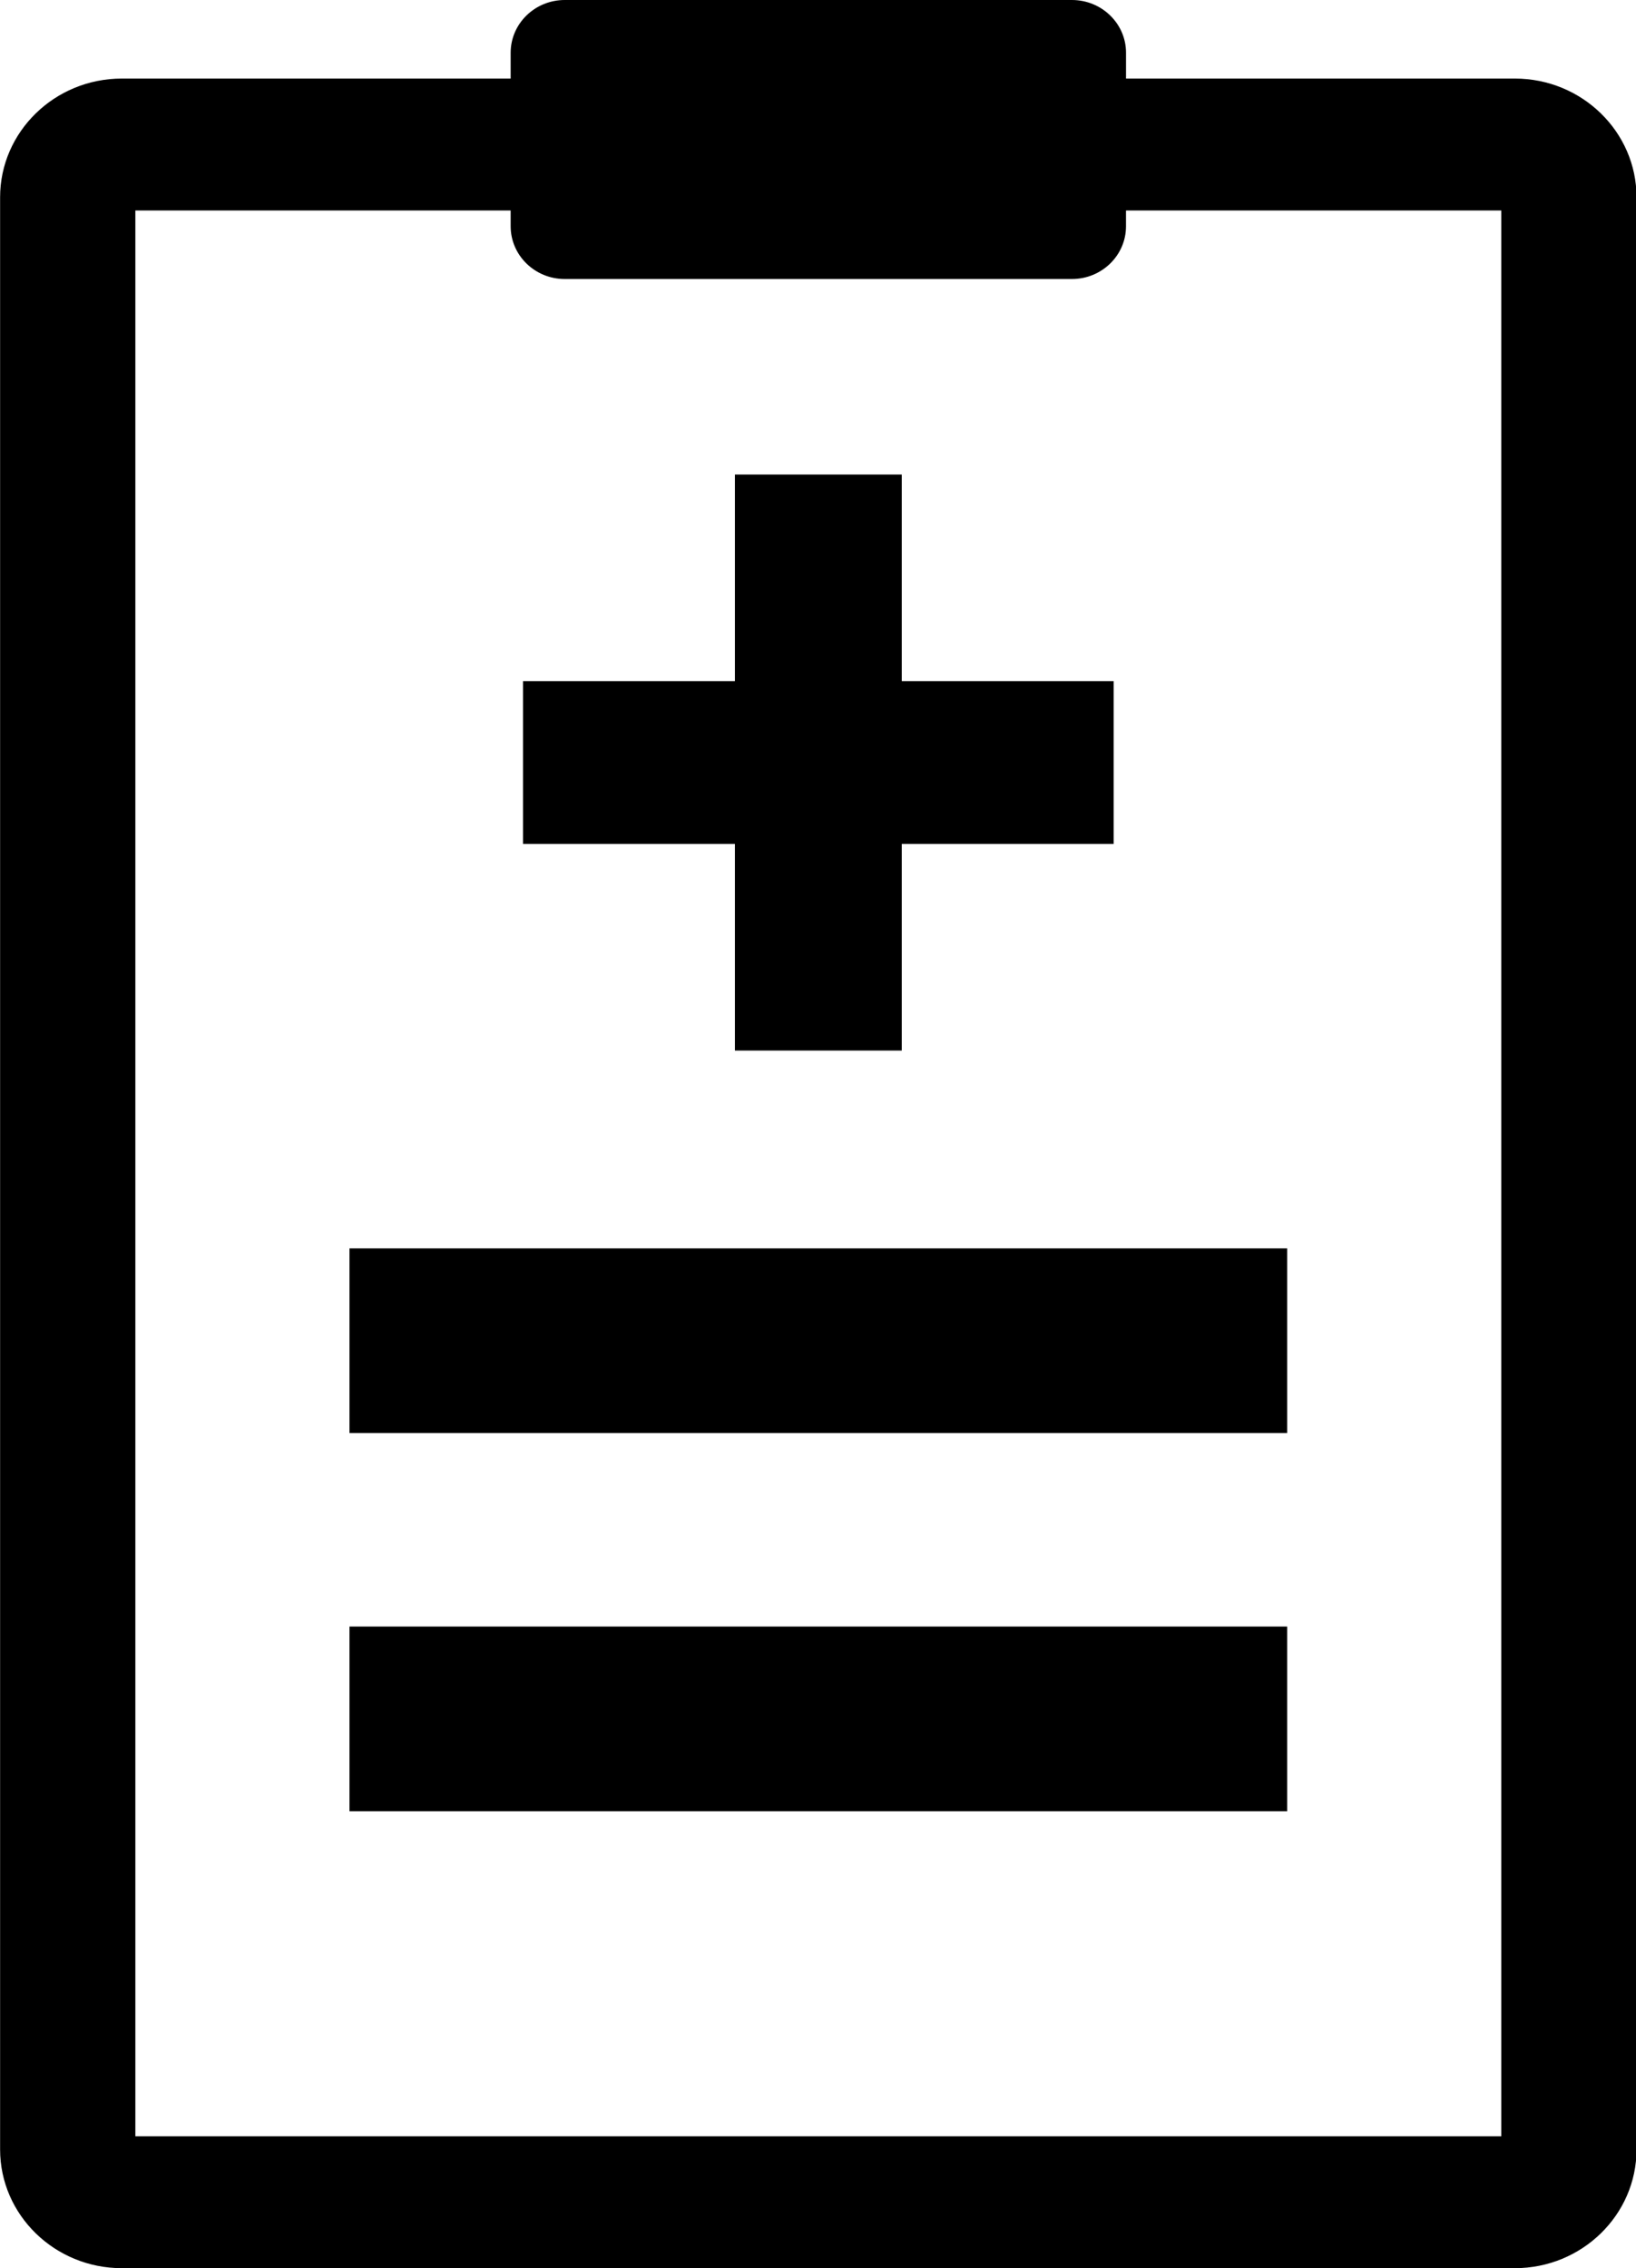 <?xml version="1.0" encoding="UTF-8" standalone="no"?>
<!-- Generator: Adobe Illustrator 16.0.0, SVG Export Plug-In . SVG Version: 6.00 Build 0)  -->

<svg
   xmlns:dc="http://purl.org/dc/elements/1.1/"
   xmlns:cc="http://creativecommons.org/ns#"
   xmlns:rdf="http://www.w3.org/1999/02/22-rdf-syntax-ns#"
   xmlns:svg="http://www.w3.org/2000/svg"
   xmlns="http://www.w3.org/2000/svg"
   xmlns:sodipodi="http://sodipodi.sourceforge.net/DTD/sodipodi-0.dtd"
   xmlns:inkscape="http://www.inkscape.org/namespaces/inkscape"
   version="1.1"
   id="Capa_1"
   x="0px"
   y="0px"
   width="64.307"
   height="89.164"
   viewBox="0 0 64.307 89.164"
   xml:space="preserve"
   inkscape:version="0.91 r13725"
   sodipodi:docname="clinic3.svg"><defs
   id="defs47" /><sodipodi:namedview
   pagecolor="#ffffff"
   bordercolor="#666666"
   borderopacity="1"
   objecttolerance="10"
   gridtolerance="10"
   guidetolerance="10"
   inkscape:pageopacity="0"
   inkscape:pageshadow="2"
   inkscape:window-width="640"
   inkscape:window-height="480"
   id="namedview45"
   showgrid="false"
   fit-margin-top="0"
   fit-margin-left="0"
   fit-margin-right="0"
   fit-margin-bottom="0"
   inkscape:zoom="2.4112881"
   inkscape:cx="34.434501"
   inkscape:cy="40.227459"
   inkscape:window-x="0"
   inkscape:window-y="0"
   inkscape:window-maximized="0"
   inkscape:current-layer="Capa_1" />
<g
   id="g3"
   transform="matrix(0.934,0,0,0.911,-13.541,0)">
	<g
   id="g5">
		<path
   d="m 78.25,3.39 -16.363,0 0,-1.114 C 61.887,1.019 60.866,0 59.609,0 L 38.265,0 c -1.257,0 -2.276,1.02 -2.276,2.276 l 0,1.114 -16.364,0 c -2.825,0 -5.123,2.298 -5.123,5.123 l 0,84.237 c 0,2.825 2.298,5.123 5.123,5.123 l 58.624,0 c 2.824,0 5.122,-2.298 5.122,-5.123 l 0,-84.237 C 83.372,5.688 81.074,3.39 78.25,3.39 Z m -0.57,88.792 -57.486,0 0,-83.1 15.795,0 0,0.681 c 0,1.257 1.02,2.277 2.276,2.277 l 21.344,0 c 1.258,0 2.277,-1.02 2.277,-2.277 l 0,-0.681 15.794,0 0,83.1 z"
   id="path7"
   inkscape:connector-curvature="0" />
		<rect
   x="29.206"
   y="53.869"
   width="39.462"
   height="7.968"
   id="rect9" />
		<rect
   x="29.206"
   y="70.186"
   width="39.462"
   height="7.969"
   id="rect11" />
		<polygon
   points="45.427,45.332 52.448,45.332 52.448,36.414 61.365,36.414 61.365,29.394 52.448,29.394 52.448,20.477 45.427,20.477 45.427,29.394 36.51,29.394 36.51,36.414 45.427,36.414 "
   id="polygon13" />
	</g>
</g>
<g
   id="g15"
   transform="translate(-14.502,0)">
</g>
<g
   id="g17"
   transform="translate(-14.502,0)">
</g>
<g
   id="g19"
   transform="translate(-14.502,0)">
</g>
<g
   id="g21"
   transform="translate(-14.502,0)">
</g>
<g
   id="g23"
   transform="translate(-14.502,0)">
</g>
<g
   id="g25"
   transform="translate(-14.502,0)">
</g>
<g
   id="g27"
   transform="translate(-14.502,0)">
</g>
<g
   id="g29"
   transform="translate(-14.502,0)">
</g>
<g
   id="g31"
   transform="translate(-14.502,0)">
</g>
<g
   id="g33"
   transform="translate(-14.502,0)">
</g>
<g
   id="g35"
   transform="translate(-14.502,0)">
</g>
<g
   id="g37"
   transform="translate(-14.502,0)">
</g>
<g
   id="g39"
   transform="translate(-14.502,0)">
</g>
<g
   id="g41"
   transform="translate(-14.502,0)">
</g>
<g
   id="g43"
   transform="translate(-14.502,0)">
</g>
</svg>